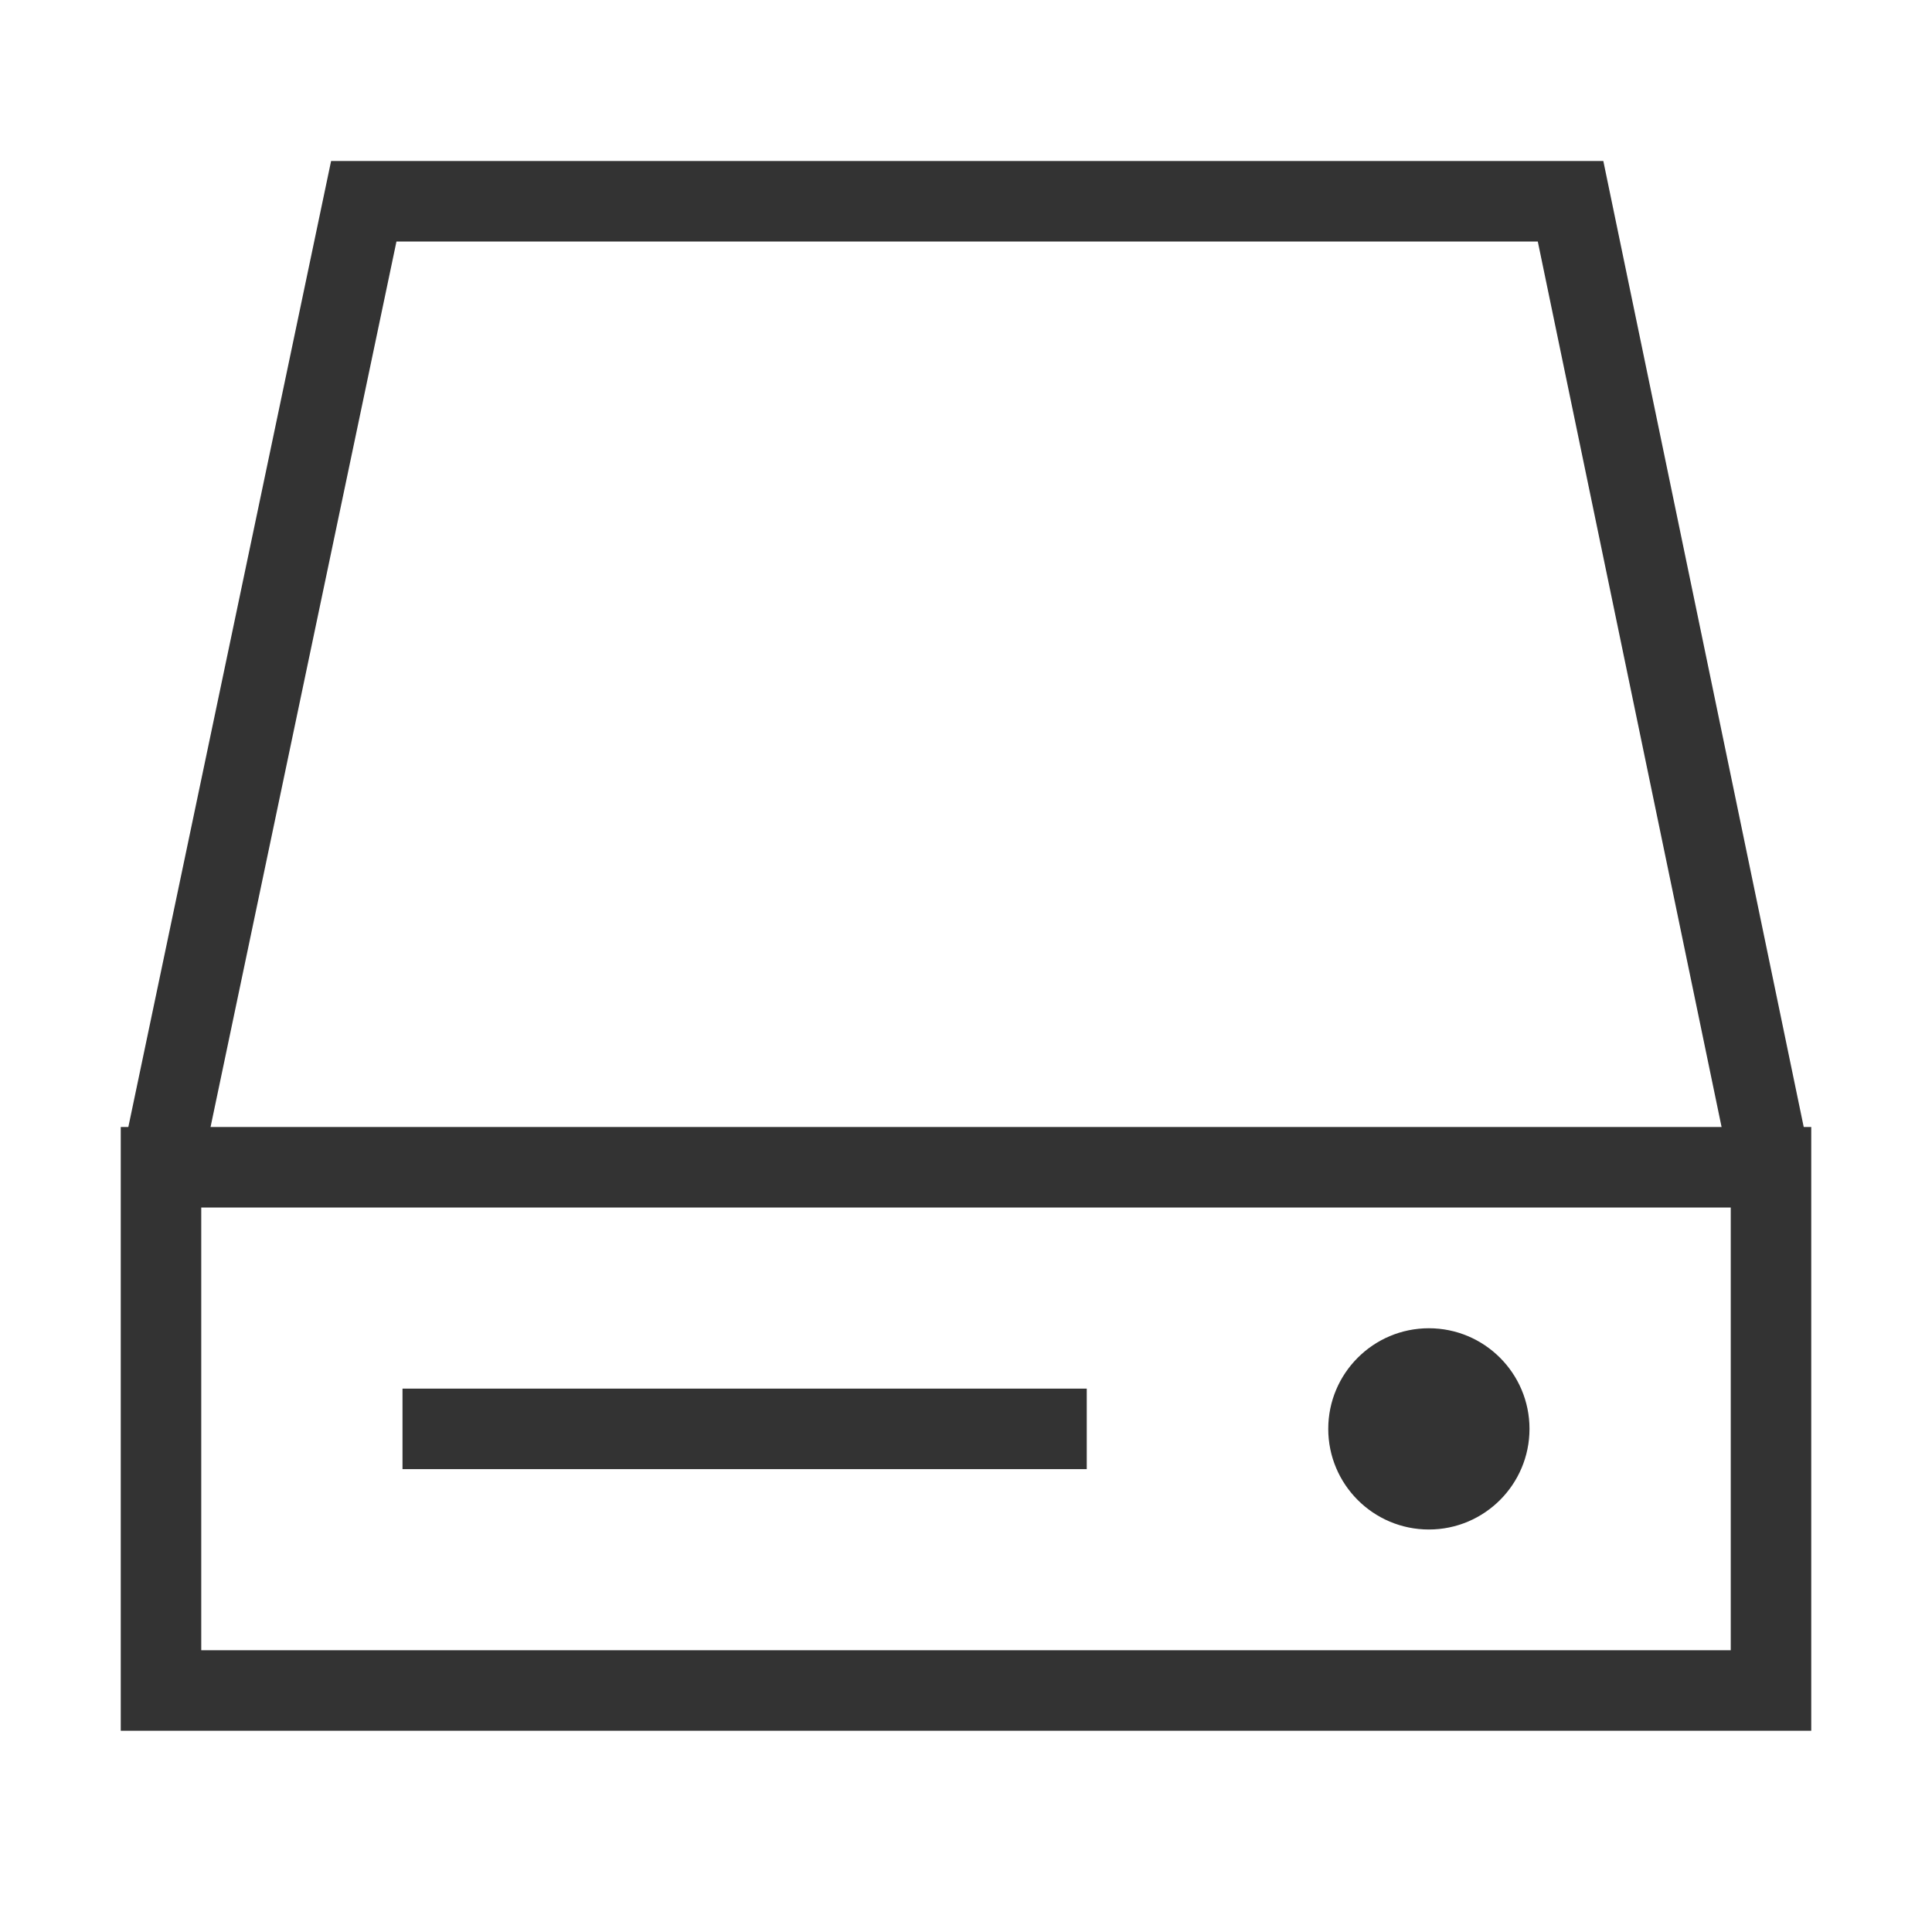 <?xml version="1.0" encoding="iso-8859-1"?>
<svg version="1.1" id="&#x56FE;&#x5C42;_1" xmlns="http://www.w3.org/2000/svg" xmlns:xlink="http://www.w3.org/1999/xlink" x="0px"
	 y="0px" viewBox="0 0 24 24" style="enable-background:new 0 0 24 24;" xml:space="preserve">
<path style="fill:#333333;" d="M22.5,21.5h-21V14h21V21.5z M2.5,20.5h19V15h-19V20.5z"/>
<path style="fill:#333333;" d="M17.75,19c0.69,0,1.25-0.56,1.25-1.25s-0.56-1.25-1.25-1.25s-1.25,0.56-1.25,1.25S17.06,19,17.75,19z
	"/>
<polygon style="fill:#333333;" points="2.489,14.603 1.511,14.397 4.113,2 19.917,2 22.489,14.398 21.511,14.602 19.103,3 4.925,3 
	"/>
<rect x="5" y="17.25" style="fill:#333333;" width="8.5" height="1"/>
</svg>






